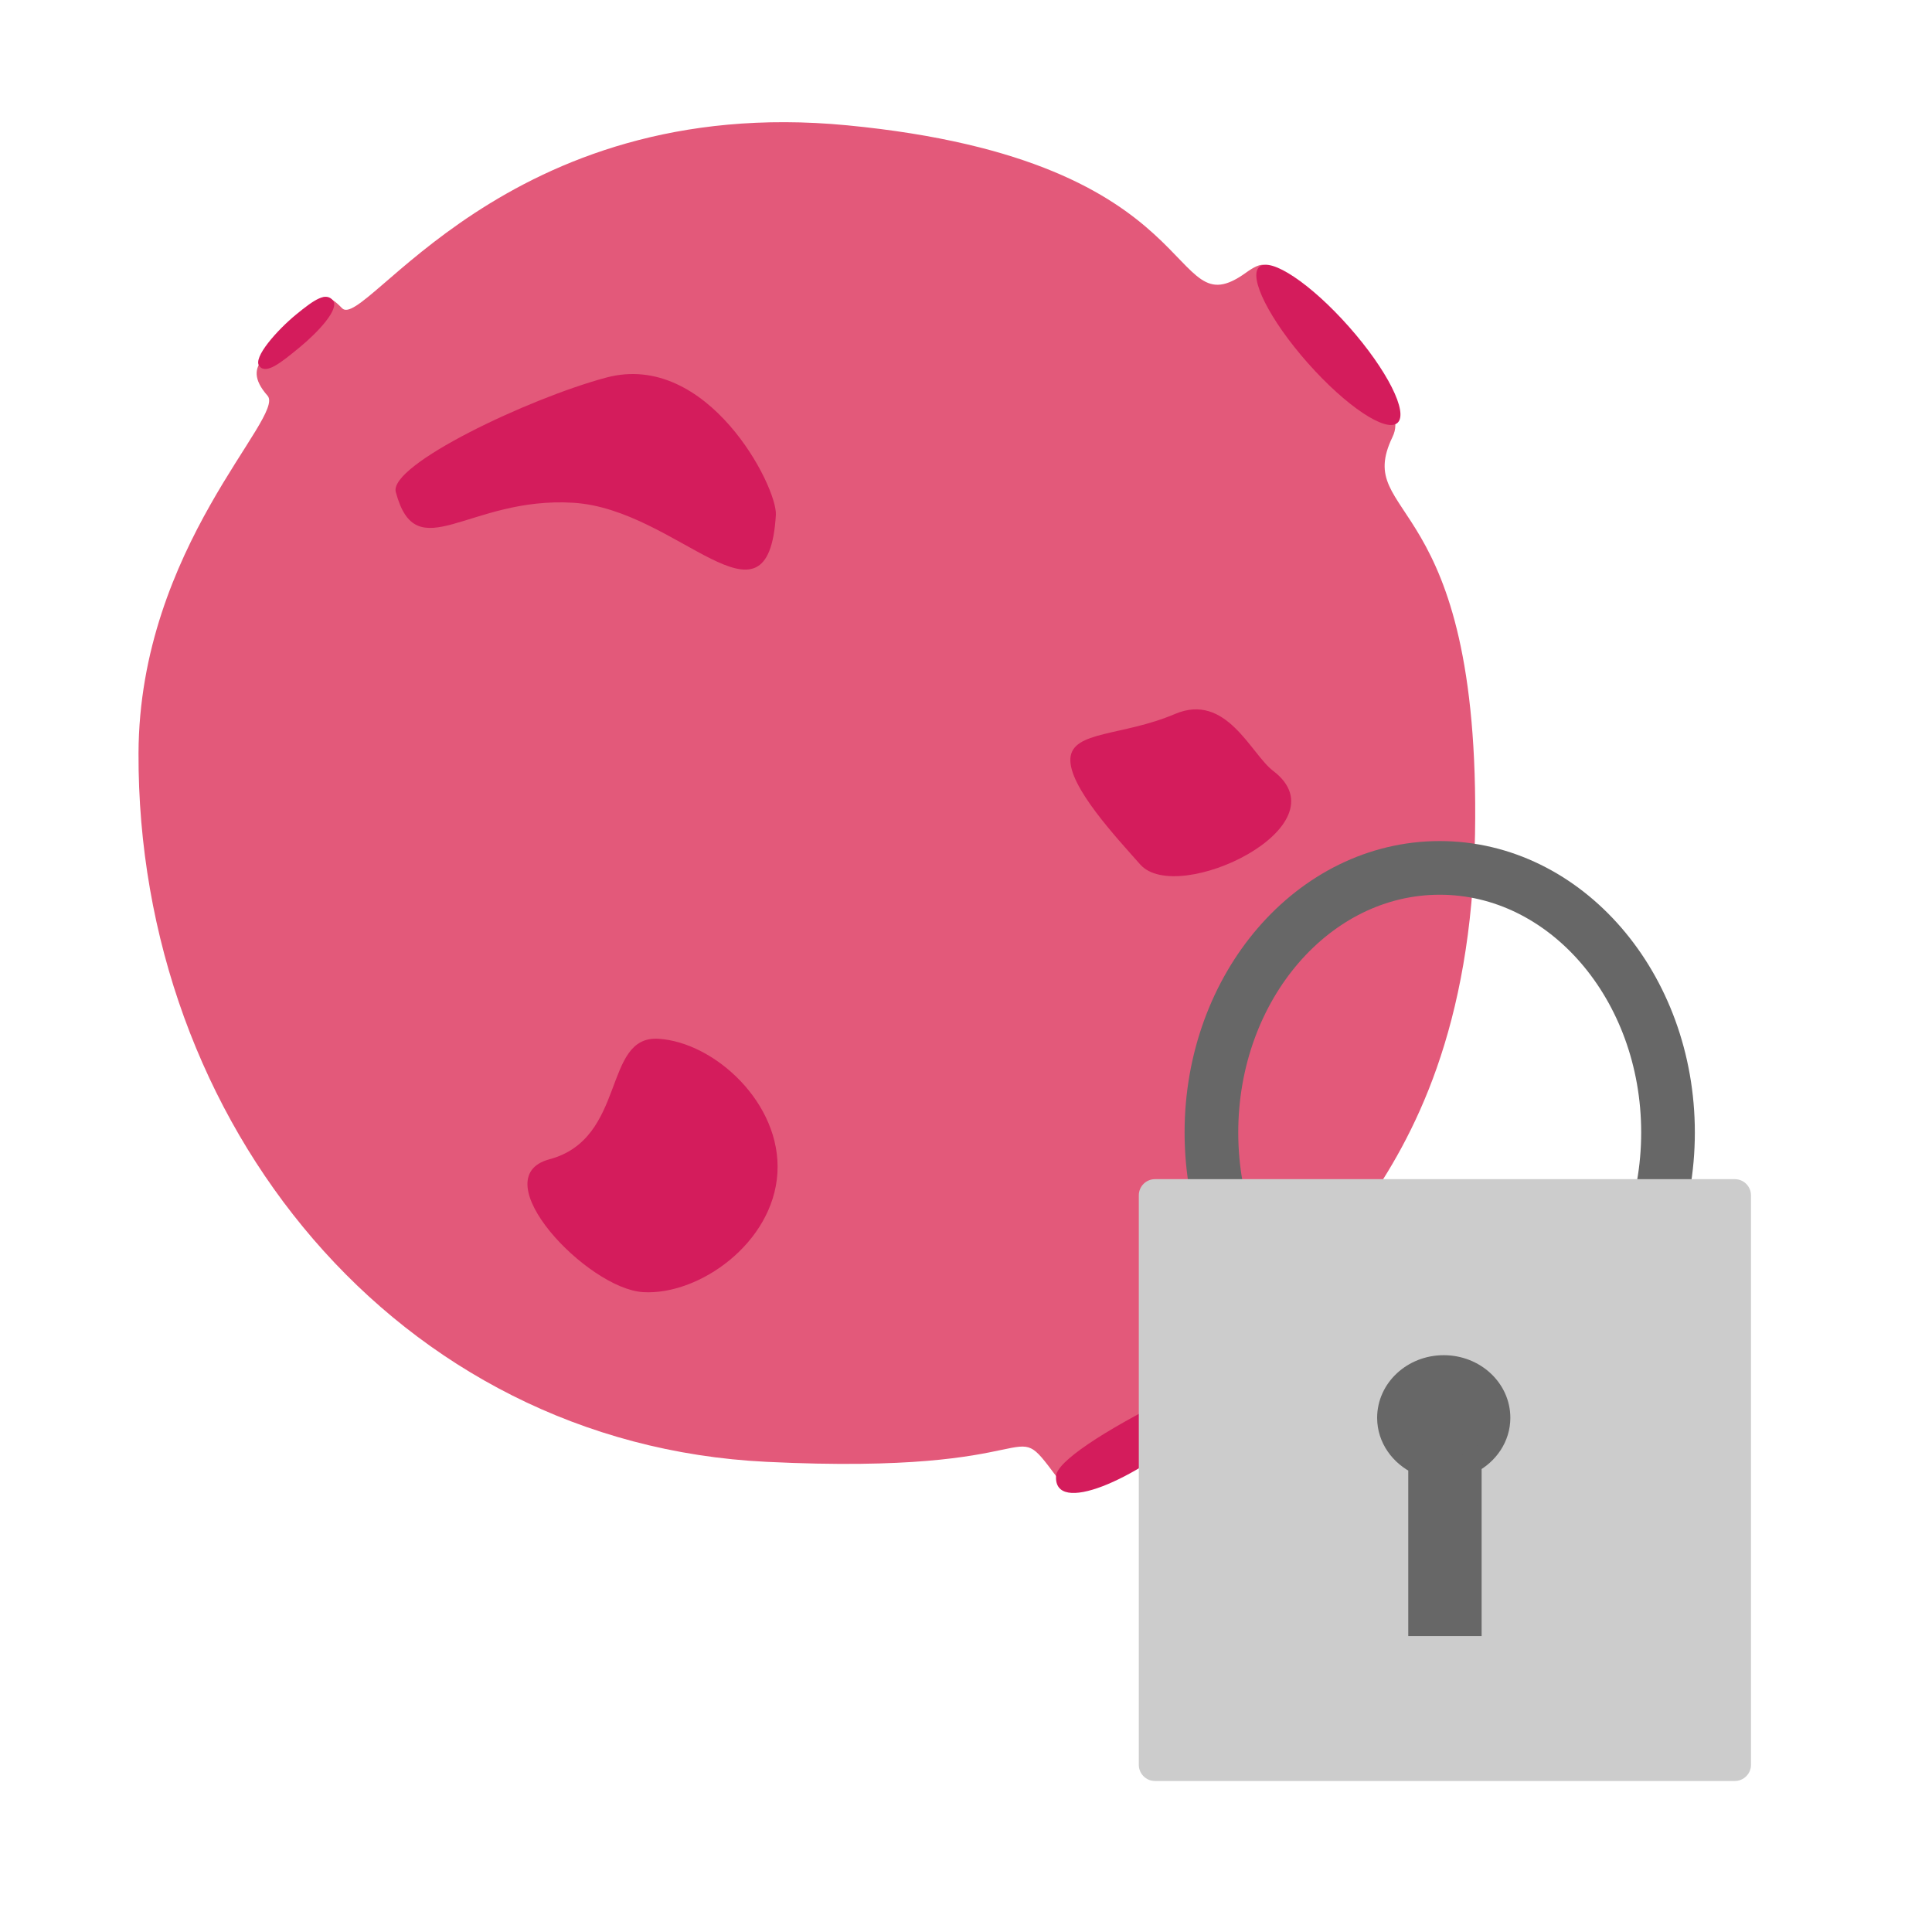 <?xml version="1.0" encoding="utf-8"?>
<!-- Generator: Adobe Illustrator 25.4.3, SVG Export Plug-In . SVG Version: 6.00 Build 0)  -->
<svg version="1.1" id="Layer_1" xmlns="http://www.w3.org/2000/svg" xmlns:xlink="http://www.w3.org/1999/xlink" x="0px" y="0px"
	 viewBox="0 0 360 360" style="enable-background:new 0 0 360 360;" xml:space="preserve">
<style type="text/css">
	.st0{fill:#E3597A;}
	.st1{fill:#D41C5C;}
	.st2{fill:none;stroke:#676767;stroke-width:10;stroke-miterlimit:10;}
	.st3{fill:#CCCCCC;}
	.st4{fill:#676767;stroke:#676767;stroke-width:4;stroke-miterlimit:10;}
</style>
<g>
	<g>
		<path class="st0" d="M25.81,140.34c-0.24,68.9,48.17,128.69,116.99,132.05c53.98,2.64,44.91-9.46,53.98,2.64
			c4.26,5.68,13.16-2.43,22.79-9.72c10.26-7.76,25.48-10.47,23.13-13.6c-11.2-14.93,30.94-23.83,32.15-96.31
			c1.08-64.37-22.9-58.35-15.38-73.97c2.8-5.81-5.96-10.18-12.89-18c-10.39-11.73-8.5-16.87-14.44-12.6
			c-15.06,10.82-5.77-20.88-74.28-27.48C93.97,17.2,67.94,61.79,63.74,57.43c-5.18-5.38-4.68,0.95-9.53,5.46
			c-2.8,2.6-9.83,4.66-4.36,10.84C53.31,77.64,25.95,101.89,25.81,140.34z"/>
		<path class="st1" d="M199.45,141.35c-0.32,5.21,8.59,14.73,13.02,19.74c6.93,7.82,38.34-7.16,24.75-17.46
			c-4.16-3.16-8.7-14.68-18.31-10.58C209.17,137.2,199.76,136.13,199.45,141.35z"/>
		<path class="st1" d="M73.75,91.68c3.86,14.45,13.49,0.82,33.05,2c19.55,1.18,36.34,25.89,37.77,2.28
			c0.32-5.21-12.69-30.67-31.62-25.6C98.5,74.23,72.4,86.64,73.75,91.68z"/>
		<path class="st1" d="M144.86,218.59c-0.79,13.04-14.6,22.81-25.03,22.18c-10.43-0.63-30.07-21.37-17.46-24.75
			c14.45-3.86,9.88-23.09,20.31-22.46S145.65,205.56,144.86,218.59z"/>
		
			<ellipse transform="matrix(0.749 -0.663 0.663 0.749 19.65 180.212)" class="st1" cx="247.41" cy="64.2" rx="5.11" ry="19.41"/>
		<path class="st1" d="M196.78,275.03c-0.45,7.37,14.75,0.89,26.48-9.5c10.61-9.4,22.79-9.72,19.33-13.63
			c-1.77-2-11.76,2.15-24.44,8.48C205.47,266.71,196.94,272.36,196.78,275.03z"/>
		<path class="st1" d="M48.33,68.23c1.29,1.58,4.01-0.64,7.48-3.49c3.47-2.85,7.52-7.19,6.22-8.77c-1.29-1.58-3.39-0.21-6.86,2.64
			S47.03,66.65,48.33,68.23z"/>
	</g>
	<g>
		<ellipse class="st2" cx="268.27" cy="211.02" rx="42.54" ry="49.3"/>
		<path class="st3" d="M323.27,331.86H215.21c-1.66,0-3.01-1.35-3.01-3.01V222.73c0-1.66,1.35-3.01,3.01-3.01h108.05
			c1.66,0,3.01,1.35,3.01,3.01v106.12C326.28,330.5,324.92,331.86,323.27,331.86z"/>
		<path class="st4" d="M279.43,264.19c0-5.34-4.66-9.67-10.41-9.67c-5.75,0-10.41,4.33-10.41,9.67c0,3.79,2.38,7.04,5.8,8.63v30.04
			h9.67v-30.27C277.25,270.93,279.43,267.81,279.43,264.19z"/>
	</g>
</g>
</svg>
